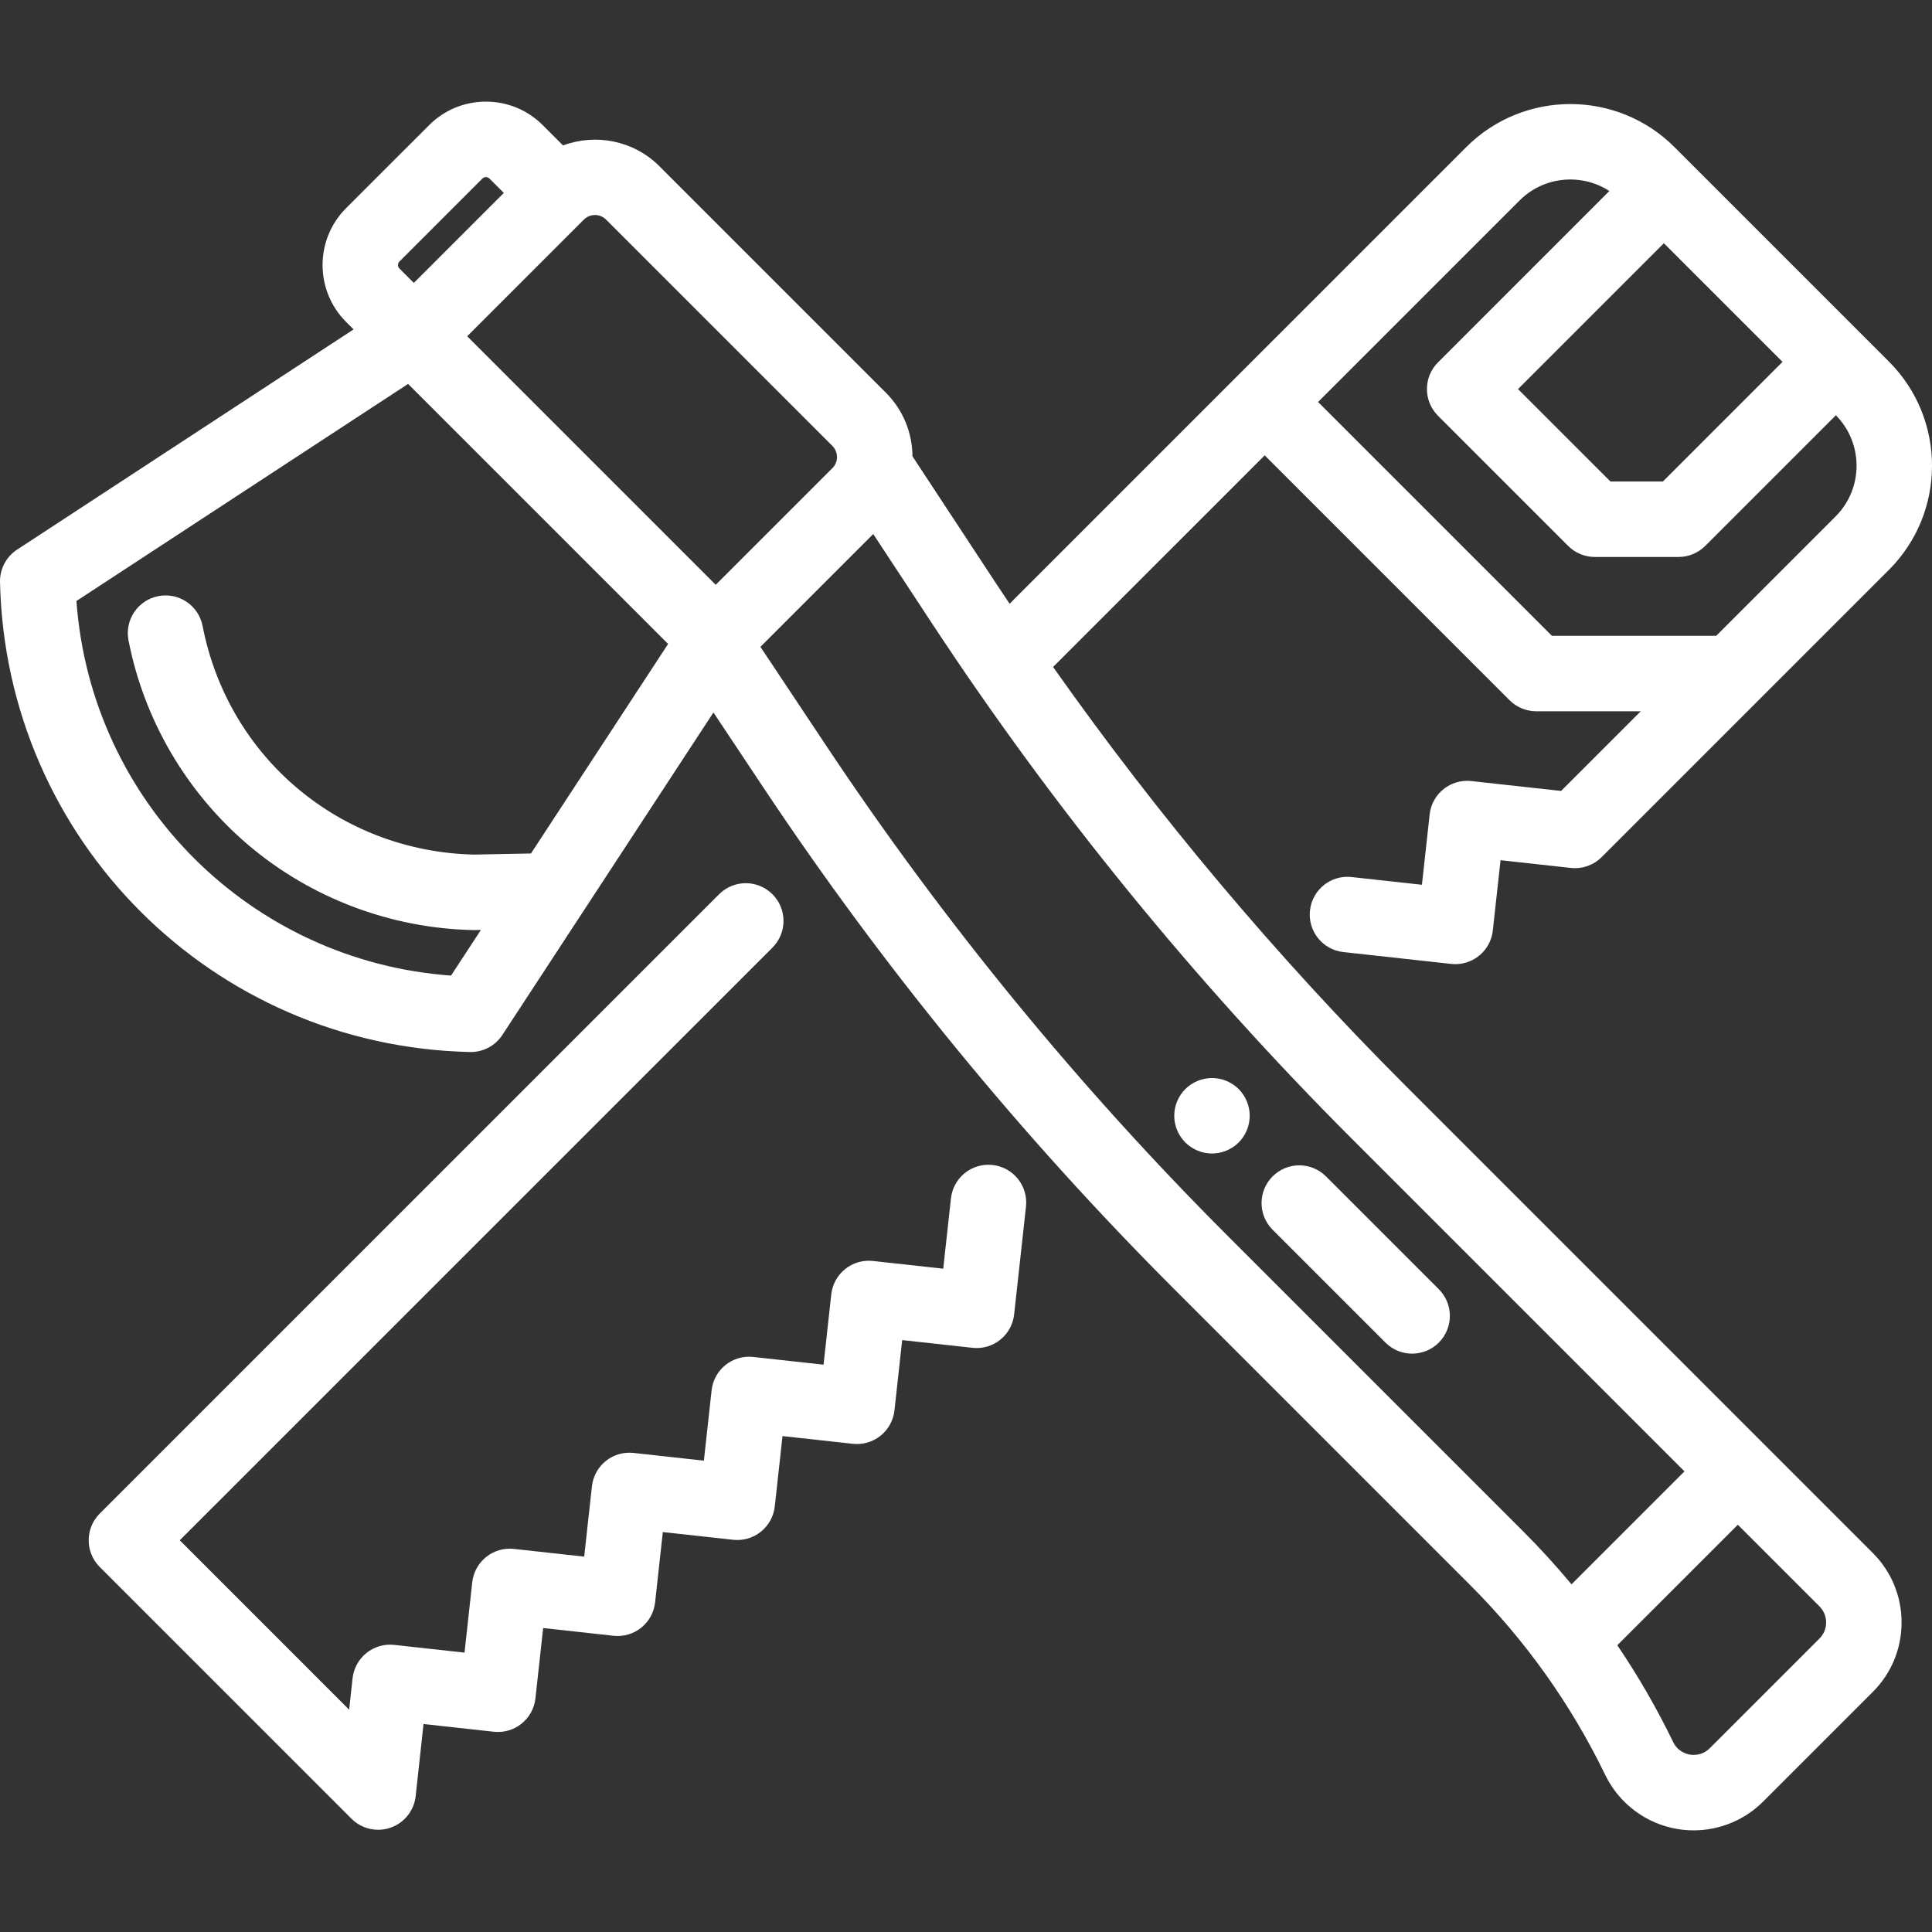 <?xml version="1.0"?>
<svg xmlns="http://www.w3.org/2000/svg" xmlns:xlink="http://www.w3.org/1999/xlink" xmlns:svgjs="http://svgjs.com/svgjs" version="1.1" width="512" height="512" x="0" y="0" viewBox="0 0 512.002 512.002" style="enable-background:new 0 0 512 512" xml:space="preserve" class=""><rect x="0" y="0" width="512.002" height="512.002" fill="#333333" stroke="none"/><g>
<g xmlns="http://www.w3.org/2000/svg">
	<g>
		<path d="M263.045,308.733c-5.499-0.599-10.43,3.358-11.032,8.849l-2.048,18.635l-18.635-2.048c-2.636-0.288-5.28,0.481-7.349,2.14    c-2.069,1.659-3.394,4.072-3.684,6.709l-2.047,18.636l-18.635-2.048c-5.498-0.607-10.43,3.358-11.032,8.849l-2.048,18.635    l-18.635-2.048c-5.498-0.608-10.43,3.358-11.033,8.849l-2.047,18.635l-18.635-2.048c-2.636-0.289-5.28,0.48-7.349,2.14    c-2.069,1.659-3.394,4.072-3.684,6.709l-2.047,18.635l-18.635-2.047c-2.64-0.293-5.283,0.481-7.352,2.143    c-2.069,1.661-3.394,4.077-3.681,6.715l-0.906,8.316l-44.892-44.895L204.71,251.125c3.905-3.905,3.905-10.237,0-14.142    c-3.905-3.904-10.237-3.904-14.142,0L26.429,401.122c-3.905,3.905-3.905,10.237,0,14.142l66.715,66.716    c1.908,1.907,4.464,2.929,7.073,2.929c1.112,0,2.234-0.186,3.319-0.567c3.629-1.277,6.204-4.524,6.621-8.35l2.082-19.106    l18.626,2.046c5.491,0.607,10.429-3.36,11.032-8.849l2.047-18.635l18.635,2.048c5.499,0.607,10.429-3.359,11.033-8.849    l2.047-18.635l18.635,2.048c5.499,0.594,10.429-3.359,11.032-8.849l2.048-18.635l18.635,2.048c2.639,0.29,5.28-0.48,7.349-2.14    c2.069-1.659,3.394-4.072,3.684-6.709l2.048-18.636l18.635,2.048c5.499,0.609,10.429-3.359,11.033-8.849l3.14-28.575    C272.496,314.276,268.535,309.336,263.045,308.733z" fill="#ffffff" data-original="#000000" style="" class=""/>
	</g>
</g>
<g xmlns="http://www.w3.org/2000/svg">
	<g>
		<path d="M372.459,287.701c-34.176-34.176-65.494-71.411-93.379-110.947l56.082-56.082l64.891,64.893    c1.875,1.875,4.419,2.929,7.071,2.929h27.695l-21.11,21.111l-23.805-2.615c-5.491-0.61-10.429,3.358-11.032,8.849l-2.047,18.635    l-18.635-2.048c-5.499-0.611-10.43,3.358-11.032,8.849c-0.604,5.489,3.358,10.429,8.848,11.032l28.575,3.14    c0.372,0.041,0.74,0.061,1.104,0.061c5.033,0,9.366-3.79,9.928-8.909l2.048-18.635l18.635,2.047    c3.019,0.332,6.019-0.725,8.163-2.869l41.555-41.556c0.006-0.006,0.013-0.012,0.02-0.018l34.558-34.558    c15.214-15.214,15.214-39.97,0-55.185l-56.839-56.839c-15.214-15.214-39.97-15.214-55.185,0l-60.477,60.476l-60.535,60.535    c-1.341-2.002-2.686-4.001-4.009-6.013l-21.737-33.06c-0.051-6.38-2.555-12.37-7.072-16.885L174.76,44.06    c-6.897-6.897-16.953-8.721-25.547-5.519l-5.364-5.364c-4.025-4.026-9.378-6.244-15.071-6.244c-5.693,0-11.046,2.218-15.07,6.243    L91.718,55.165c-8.31,8.311-8.31,21.831,0,30.143l1.986,1.986l-89.18,58.369c-2.889,1.892-4.599,5.14-4.521,8.592    c1.535,68.3,56.239,123.005,124.539,124.539c0.075,0.002,0.15,0.003,0.226,0.003c3.367,0,6.516-1.697,8.366-4.523l55.937-85.46    l13.319,20.012c31.714,47.65,68.316,92.332,108.791,132.807l78.438,78.438c14.691,14.69,26.733,31.62,35.792,50.316    c3.667,7.568,10.807,12.922,19.099,14.32c1.437,0.242,2.879,0.361,4.314,0.361c6.847,0,13.51-2.708,18.426-7.624l29.066-29.066    c4.917-4.918,7.625-11.456,7.625-18.409c0-6.955-2.708-13.492-7.625-18.41L372.459,287.701z M440.931,64.45l31.466,31.466    c-0.071,0.067-0.147,0.126-0.217,0.196l-31.49,31.491h-13.901l-24.495-24.494l38.441-38.441    C440.805,64.597,440.864,64.522,440.931,64.45z M402.707,53.127c6.454-6.453,16.426-7.285,23.793-2.509l-45.418,45.419    c-3.905,3.905-3.905,10.237,0,14.142l34.495,34.494c1.875,1.875,4.418,2.929,7.071,2.929h22.185c2.652,0,5.196-1.054,7.071-2.929    l34.419-34.42c0.068-0.068,0.126-0.143,0.192-0.213c7.345,7.423,7.325,19.432-0.068,26.825l-31.628,31.629h-43.553l-61.963-61.964    L402.707,53.127z M105.858,69.304l21.989-21.989c0.511-0.511,1.348-0.511,1.859,0.001l3.813,3.813l-23.848,23.849l-3.813-3.813    C105.346,70.651,105.346,69.817,105.858,69.304z M140.708,226.184l-15.192,0.293c-35.546-0.891-65.065-25.78-71.827-60.591    c-1.053-5.422-6.3-8.963-11.723-7.91c-5.421,1.053-8.963,6.302-7.91,11.723c4.086,21.04,15.349,40.288,31.713,54.2    c16.548,14.068,37.679,22.086,59.499,22.576c0.075,0.002,0.149,0.003,0.225,0.003c0.064,0,0.128-0.001,0.193-0.002l1.763-0.034    l-7.921,12.099c-53.197-3.855-95.418-46.076-99.272-99.273l87.893-57.53l68.91,68.909L140.708,226.184z M123.813,89.117    l30.919-30.92c1.623-1.62,4.264-1.621,5.886,0.002l59.979,59.979c1.061,1.061,1.219,2.299,1.219,2.942    c0,0.643-0.158,1.882-1.219,2.942l-30.919,30.919L123.813,89.117z M416.464,419.866c-4.013-4.823-8.245-9.477-12.706-13.937    l-78.437-78.439c-39.54-39.54-75.3-83.193-106.284-129.746l-17.518-26.321l29.899-29.9l15.416,23.447    c32.345,49.193,69.851,95.244,111.481,136.874l88.086,88.086L416.464,419.866z M482.174,434.236l-29.066,29.066    c-1.987,1.986-4.35,1.84-5.272,1.684c-0.923-0.155-3.203-0.791-4.428-3.32c-4.328-8.932-9.274-17.497-14.8-25.659l31.937-31.936    l21.63,21.63c1.14,1.14,1.768,2.655,1.768,4.269C483.943,431.58,483.315,433.096,482.174,434.236z" fill="#ffffff" data-original="#000000" style="" class=""/>
	</g>
</g>
<g xmlns="http://www.w3.org/2000/svg">
	<g>
		<path d="M381.301,341.66l-29.904-29.905c-3.905-3.904-10.237-3.904-14.142,0c-3.905,3.905-3.905,10.237,0,14.142l29.905,29.905    c1.953,1.952,4.512,2.929,7.071,2.929c2.559,0,5.119-0.977,7.071-2.929C385.206,351.898,385.206,345.566,381.301,341.66z" fill="#ffffff" data-original="#000000" style="" class=""/>
	</g>
</g>
<g xmlns="http://www.w3.org/2000/svg">
	<g>
		<path d="M328.269,288.621c-1.87-1.861-4.44-2.931-7.07-2.931c-2.64,0-5.22,1.07-7.08,2.931c-1.86,1.859-2.93,4.439-2.93,7.069    c0,2.641,1.07,5.21,2.93,7.07c1.87,1.87,4.44,2.93,7.08,2.93c2.63,0,5.2-1.06,7.07-2.93c1.86-1.86,2.92-4.43,2.92-7.07    C331.189,293.06,330.129,290.48,328.269,288.621z" fill="#ffffff" data-original="#000000" style="" class=""/>
	</g>
</g>
<g xmlns="http://www.w3.org/2000/svg">
</g>
<g xmlns="http://www.w3.org/2000/svg">
</g>
<g xmlns="http://www.w3.org/2000/svg">
</g>
<g xmlns="http://www.w3.org/2000/svg">
</g>
<g xmlns="http://www.w3.org/2000/svg">
</g>
<g xmlns="http://www.w3.org/2000/svg">
</g>
<g xmlns="http://www.w3.org/2000/svg">
</g>
<g xmlns="http://www.w3.org/2000/svg">
</g>
<g xmlns="http://www.w3.org/2000/svg">
</g>
<g xmlns="http://www.w3.org/2000/svg">
</g>
<g xmlns="http://www.w3.org/2000/svg">
</g>
<g xmlns="http://www.w3.org/2000/svg">
</g>
<g xmlns="http://www.w3.org/2000/svg">
</g>
<g xmlns="http://www.w3.org/2000/svg">
</g>
<g xmlns="http://www.w3.org/2000/svg">
</g>
</g></svg>
